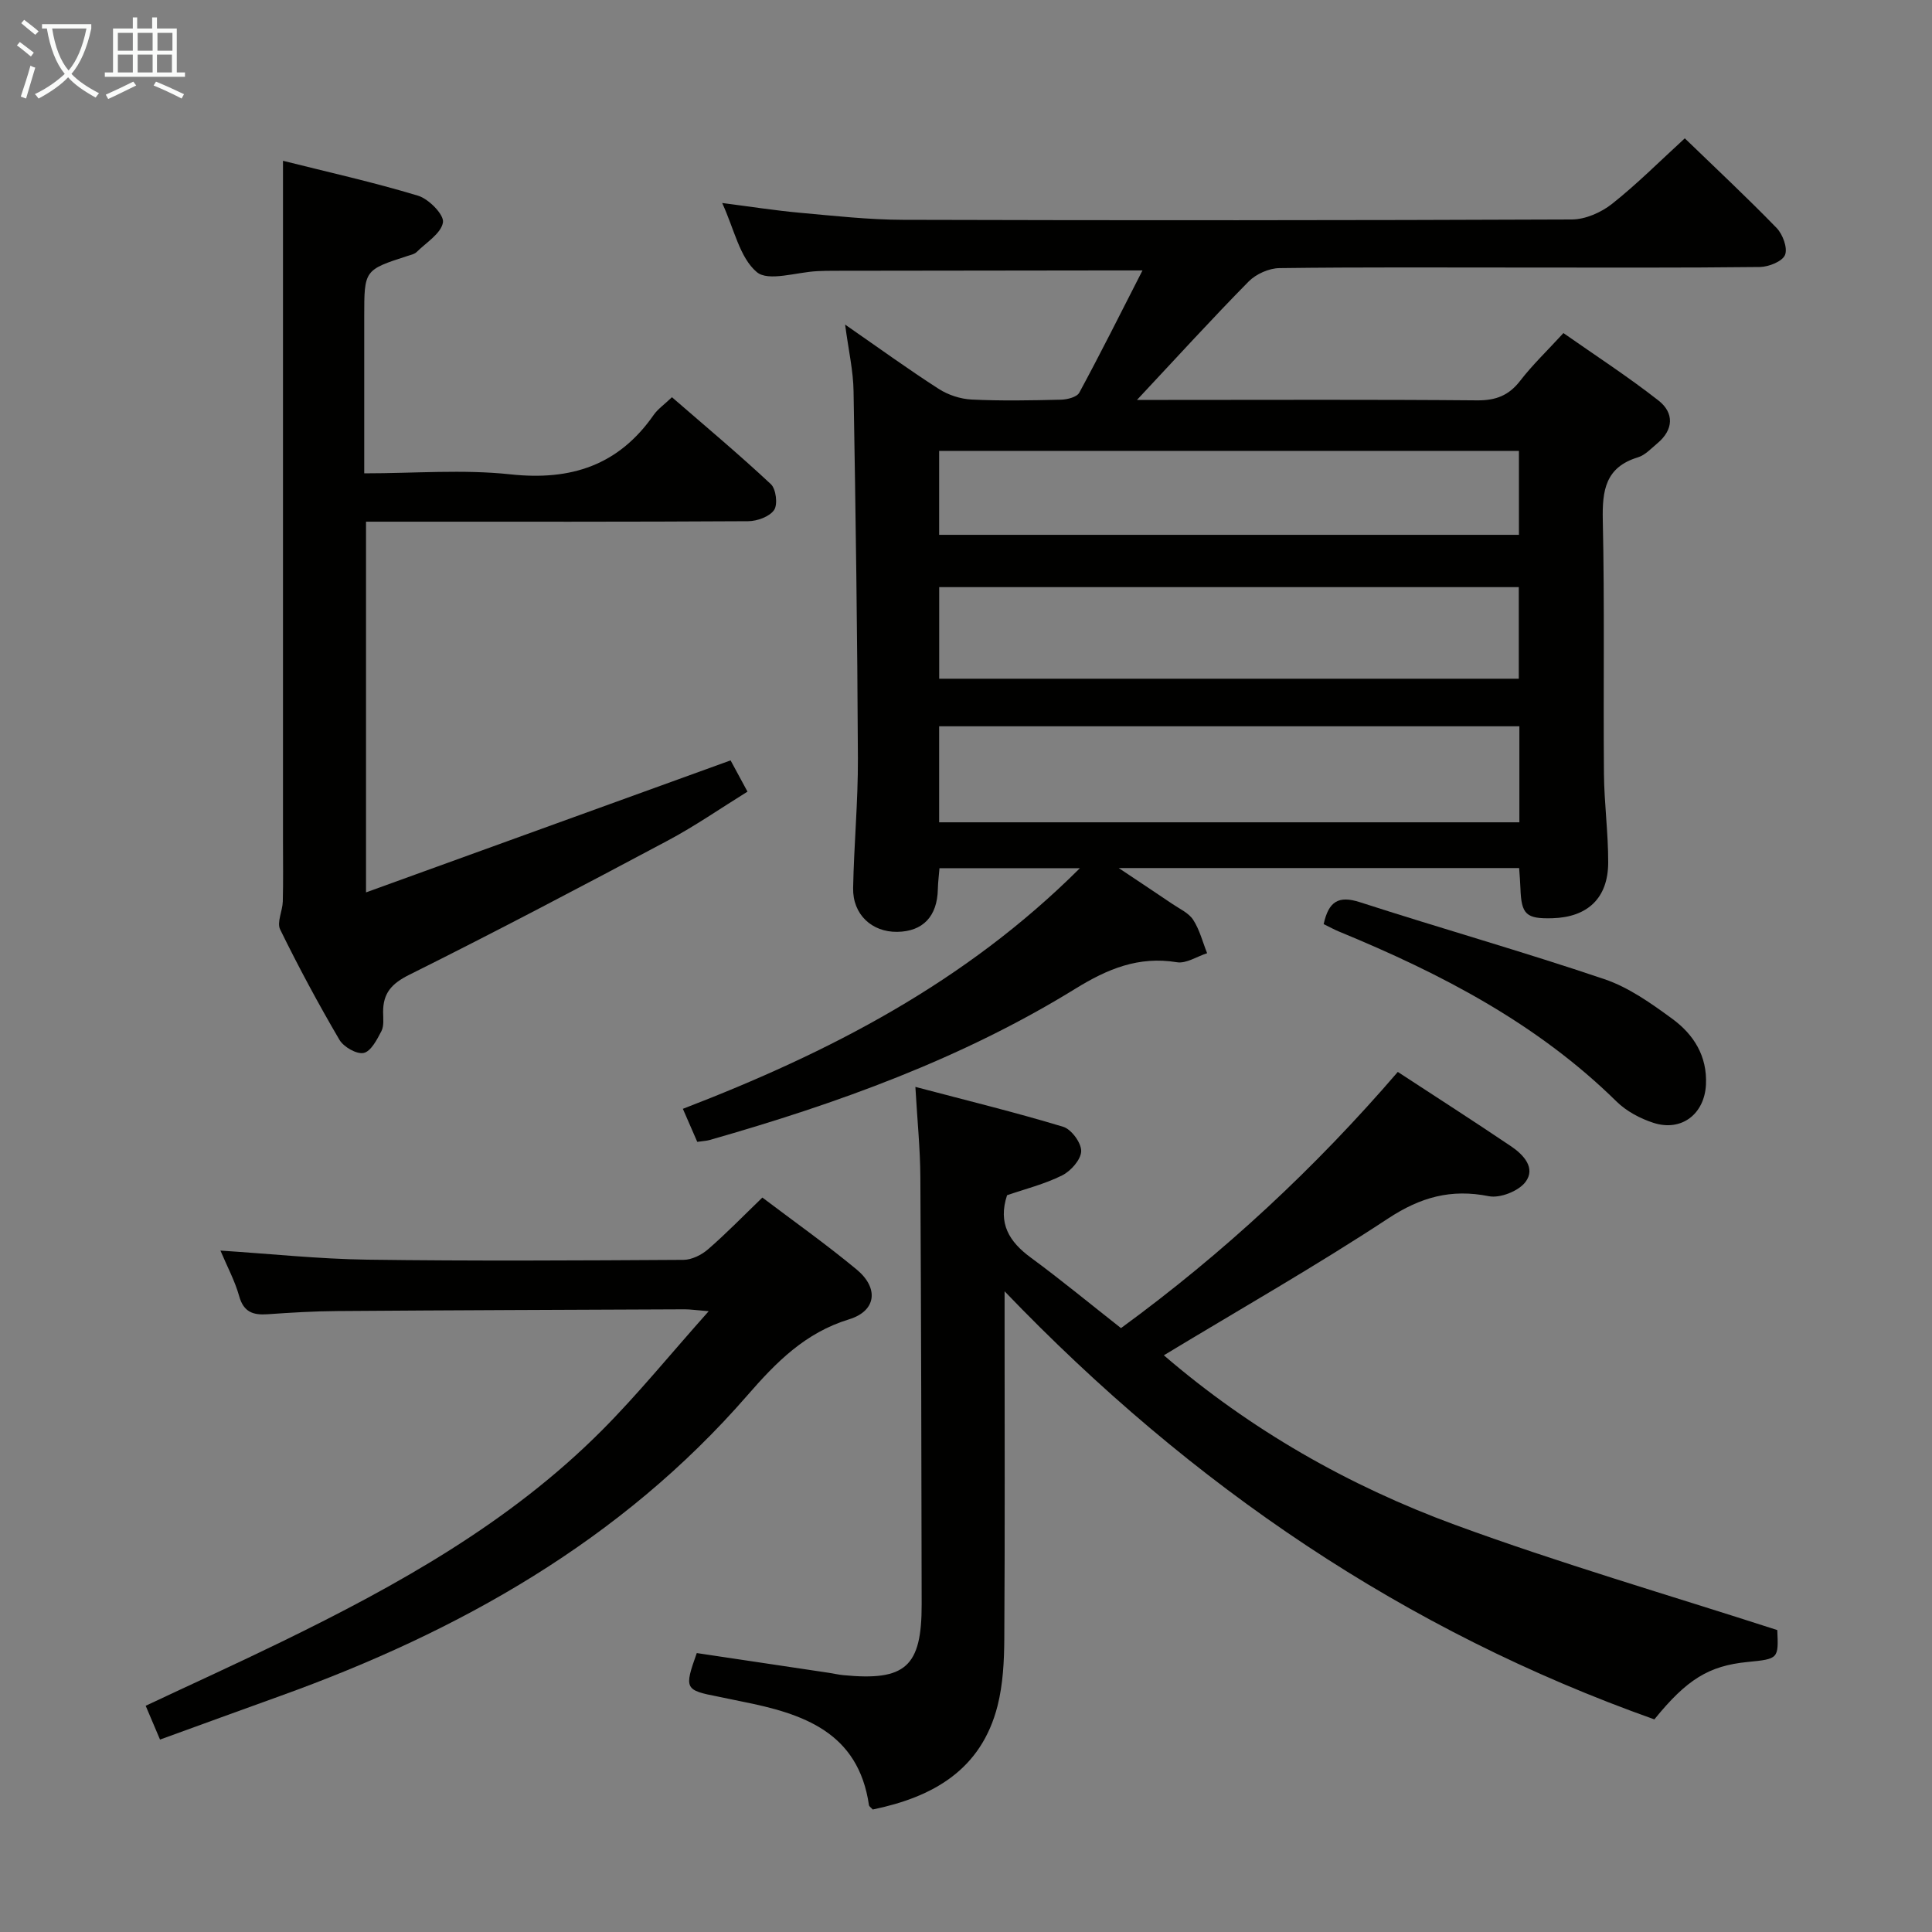 <svg enable-background="new 0 0 400 400" viewBox="0 0 400 400" xmlns="http://www.w3.org/2000/svg"><rect x="0" y="0" width="400" height="400" fill="#808080" stroke="none"/><g fill="#010100"><path d="m174.97 67.2c7.08 4.91 13.12 9.29 19.39 13.32 1.96 1.26 4.5 2.09 6.81 2.2 6.15.3 12.33.18 18.49.03 1.31-.03 3.3-.53 3.8-1.46 4.4-8.13 8.53-16.4 13.08-25.3-3.18 0-5.32 0-7.46 0-18.79.02-37.59.04-56.38.07-1.17 0-2.33.02-3.5.08-4.29.2-10.12 2.22-12.52.19-3.55-3-4.66-8.88-7.16-14.3 5.84.75 10.95 1.55 16.08 2.02 7.11.64 14.24 1.44 21.36 1.46 46.16.13 92.31.12 138.47-.07 2.8-.01 6.05-1.44 8.3-3.21 5.19-4.11 9.9-8.84 15.09-13.59 6.46 6.25 12.89 12.25 19.01 18.56 1.27 1.31 2.32 4.15 1.74 5.58-.55 1.35-3.37 2.47-5.21 2.5-16.33.19-32.66.11-48.99.11-16.83 0-33.66-.1-50.49.12-2.16.03-4.82 1.22-6.35 2.76-7.56 7.67-14.81 15.64-23.13 24.53h6.46c21.33 0 42.66-.1 63.98.09 3.87.03 6.55-1.01 8.91-4.07 2.53-3.28 5.56-6.17 8.94-9.86 6.58 4.61 13.36 9.01 19.69 13.97 3.24 2.54 3.16 6.03-.26 8.87-1.27 1.06-2.52 2.44-4.02 2.89-6.71 2.05-7.39 6.82-7.26 12.98.39 17.49.09 34.99.24 52.48.05 6.15.9 12.29.88 18.43-.02 7.36-4.25 11.32-11.56 11.53-5.44.15-6.42-.78-6.61-6.18-.04-1.3-.16-2.6-.27-4.21-27.27 0-54.33 0-82.9 0 4.43 2.96 7.77 5.17 11.09 7.42 1.51 1.03 3.39 1.86 4.32 3.29 1.34 2.06 1.96 4.59 2.89 6.92-2.09.67-4.32 2.19-6.26 1.87-7.93-1.3-14.37 1.38-21.01 5.48-23.52 14.51-49.3 23.79-75.75 31.33-.63.18-1.31.2-2.54.38-.9-2.06-1.85-4.25-2.98-6.84 30.29-11.65 58.45-26.13 82.2-49.82-10.24 0-19.46 0-29.07 0-.12 1.51-.31 2.94-.34 4.37-.12 5.6-3.09 8.74-8.41 8.81-5.26.07-9.23-3.61-9.13-9.05.17-8.98 1.03-17.95.99-26.92-.11-25.3-.46-50.61-.9-75.91-.05-4.24-1.04-8.49-1.75-13.85zm139.6 83.17c-40.36 0-80.12 0-120.13 0v19.88h120.13c0-6.75 0-13.16 0-19.88zm-120.12-9.85h120c0-6.51 0-12.71 0-18.96-40.21 0-80.05 0-120 0zm-.01-29.79h120.04c0-5.95 0-11.66 0-17.38-40.2 0-80.06 0-120.04 0z"/><path d="m367.97 337.49c.26 5.97.26 5.97-6.2 6.61-7.97.79-12.54 3.6-19.25 11.88-51.54-18.31-95.64-48.09-134.53-88.63v6.49c0 21.82.08 43.65-.06 65.47-.03 4.62-.27 9.38-1.39 13.83-3.38 13.34-13.45 18.94-25.85 21.5-.37-.42-.74-.64-.78-.9-2.21-15.19-13.72-18.96-26.28-21.45-1.63-.32-3.25-.69-4.88-1.01-6.98-1.35-7.13-1.62-4.49-9.03 9.08 1.36 18.22 2.72 27.36 4.09.99.15 1.96.38 2.95.48 12.92 1.26 16.27-1.73 16.25-14.68-.05-29.48-.1-58.96-.27-88.45-.03-5.77-.62-11.54-1.03-18.66 10.68 2.82 20.72 5.27 30.6 8.26 1.7.51 3.77 3.34 3.73 5.05-.05 1.75-2.15 4.12-3.94 5.01-3.65 1.82-7.71 2.83-11.41 4.11-1.92 5.84.45 9.63 4.91 12.91 6.29 4.62 12.31 9.6 18.68 14.6 21.32-15.58 40.23-33.19 57.31-53.04 7.92 5.18 15.74 10.2 23.44 15.39 2.58 1.74 5.18 4.5 2.99 7.4-1.43 1.89-5.25 3.4-7.58 2.94-7.82-1.56-14.13.19-20.85 4.61-14.97 9.85-30.57 18.73-46.44 28.33 17.98 15.46 38.25 27 60.23 35.08 21.76 7.99 44.08 14.47 66.78 21.81z"/><path d="m58.59 33.29c9.1 2.29 18.64 4.41 27.97 7.23 2.21.67 5.41 3.93 5.15 5.52-.37 2.29-3.45 4.16-5.45 6.14-.44.43-1.19.59-1.82.79-9.03 2.92-9.03 2.91-9.03 12.57v32.46c10.44 0 20.47-.85 30.29.21 12.53 1.35 22.37-1.87 29.65-12.32.84-1.2 2.12-2.08 3.77-3.65 6.88 5.97 13.85 11.8 20.48 18 1.07 1 1.46 4.2.67 5.35-.95 1.38-3.5 2.31-5.37 2.32-24.49.15-48.99.1-73.48.1-1.8 0-3.6 0-5.64 0v76.75c25.46-9.22 50.2-18.17 75.48-27.33.97 1.79 2.04 3.77 3.5 6.47-5.57 3.45-10.85 7.12-16.48 10.12-17.75 9.45-35.54 18.83-53.53 27.79-3.7 1.84-5.45 3.83-5.43 7.73.01 1.33.21 2.85-.35 3.94-.91 1.75-2.17 4.2-3.67 4.52-1.46.31-4.16-1.24-5.03-2.73-4.37-7.46-8.47-15.08-12.27-22.84-.72-1.48.5-3.83.55-5.79.11-4.16.04-8.33.04-12.5 0-36.99 0-73.98 0-110.97 0-9.62 0-19.24 0-29.88z"/><path d="m33.13 360.16c-1.06-2.48-1.94-4.57-2.97-7 9.53-4.48 18.88-8.73 28.11-13.23 24.01-11.7 47.26-24.64 66.32-43.76 7.46-7.48 14.14-15.73 22.14-24.7-2.81-.23-3.87-.39-4.93-.39-23.98.1-47.97.18-71.95.36-4.81.03-9.63.32-14.44.66-2.99.21-4.97-.43-5.89-3.74-.88-3.16-2.48-6.11-3.88-9.44 10.39.67 20.38 1.74 30.39 1.88 21.82.3 43.64.17 65.47.04 1.73-.01 3.77-1.03 5.12-2.21 3.76-3.26 7.24-6.85 11.22-10.69 6.38 4.83 13.15 9.62 19.51 14.89 4.65 3.85 4.1 8.59-1.56 10.32-9.1 2.79-15.07 8.86-21.05 15.74-26.15 30.06-59.66 48.9-96.66 62.22-8.24 2.96-16.46 5.97-24.95 9.05z"/><path d="m274.05 191.33c1.03-4.71 3.08-5.96 7.47-4.55 16.84 5.44 33.88 10.27 50.64 15.94 5.06 1.71 9.71 5.02 14.09 8.23 4.4 3.23 7.24 7.68 6.95 13.61-.3 6.06-5.03 9.8-10.88 7.91-2.75-.89-5.6-2.41-7.64-4.42-16.43-16.16-36.38-26.5-57.38-35.15-1.06-.43-2.07-1-3.25-1.57z"/></g><path d="m6.4 11.7c-1-.8-1.9-1.6-2.9-2.3l.6-.7c.9.7 1.9 1.4 2.9 2.2zm-2.1 8.3c.7-2.1 1.4-4.2 2-6.4.2.1.6.3 1 .4-.7 2.3-1.3 4.4-1.9 6.4zm3-12.8c-1.1-.9-2.1-1.7-2.9-2.4l.6-.7c1 .8 2 1.5 3 2.4zm1.4-1.3v-.9h10.2v.9c-.9 4.2-2.3 7.3-4.1 9.4 1.3 1.4 3.2 2.7 5.7 4-.2.2-.4.5-.7.9-2.5-1.4-4.4-2.7-5.7-4.2-1.4 1.5-3.5 3-6.1 4.4 0 0 0 0-.1-.1-.3-.4-.5-.7-.7-.8 2.7-1.3 4.7-2.8 6.2-4.2-1.8-2.2-3-5.3-3.7-9.4zm9.2 0h-7.1c.6 3.8 1.7 6.7 3.4 8.7 1.7-2 2.9-4.8 3.7-8.7z" fill="#fafbfa"/><path d="m31.6 3.6h.9v2.3h4.1v9.1h1.7v.9h-16.6v-.9h1.7v-9.1h4.1v-2.3h.9v2.3h3.1v-2.3zm-4 13.3.6.8c-1.9.9-3.8 1.9-5.8 2.8-.2-.3-.3-.6-.5-.9 2-.9 3.9-1.8 5.7-2.7zm-3.2-10.1v3.7h3.1v-3.7zm0 4.5v3.7h3.1v-3.7zm4.1-4.5v3.7h3.1v-3.7zm0 4.5v3.7h3.1v-3.7zm9.1 9.1c-2.1-1.1-4.1-2-5.8-2.7l.5-.8c2.2.9 4.1 1.8 5.8 2.6zm-1.9-13.6h-3.1v3.7h3.1zm-3.2 4.5v3.7h3.1v-3.7z" fill="#fafbfa"/></svg>